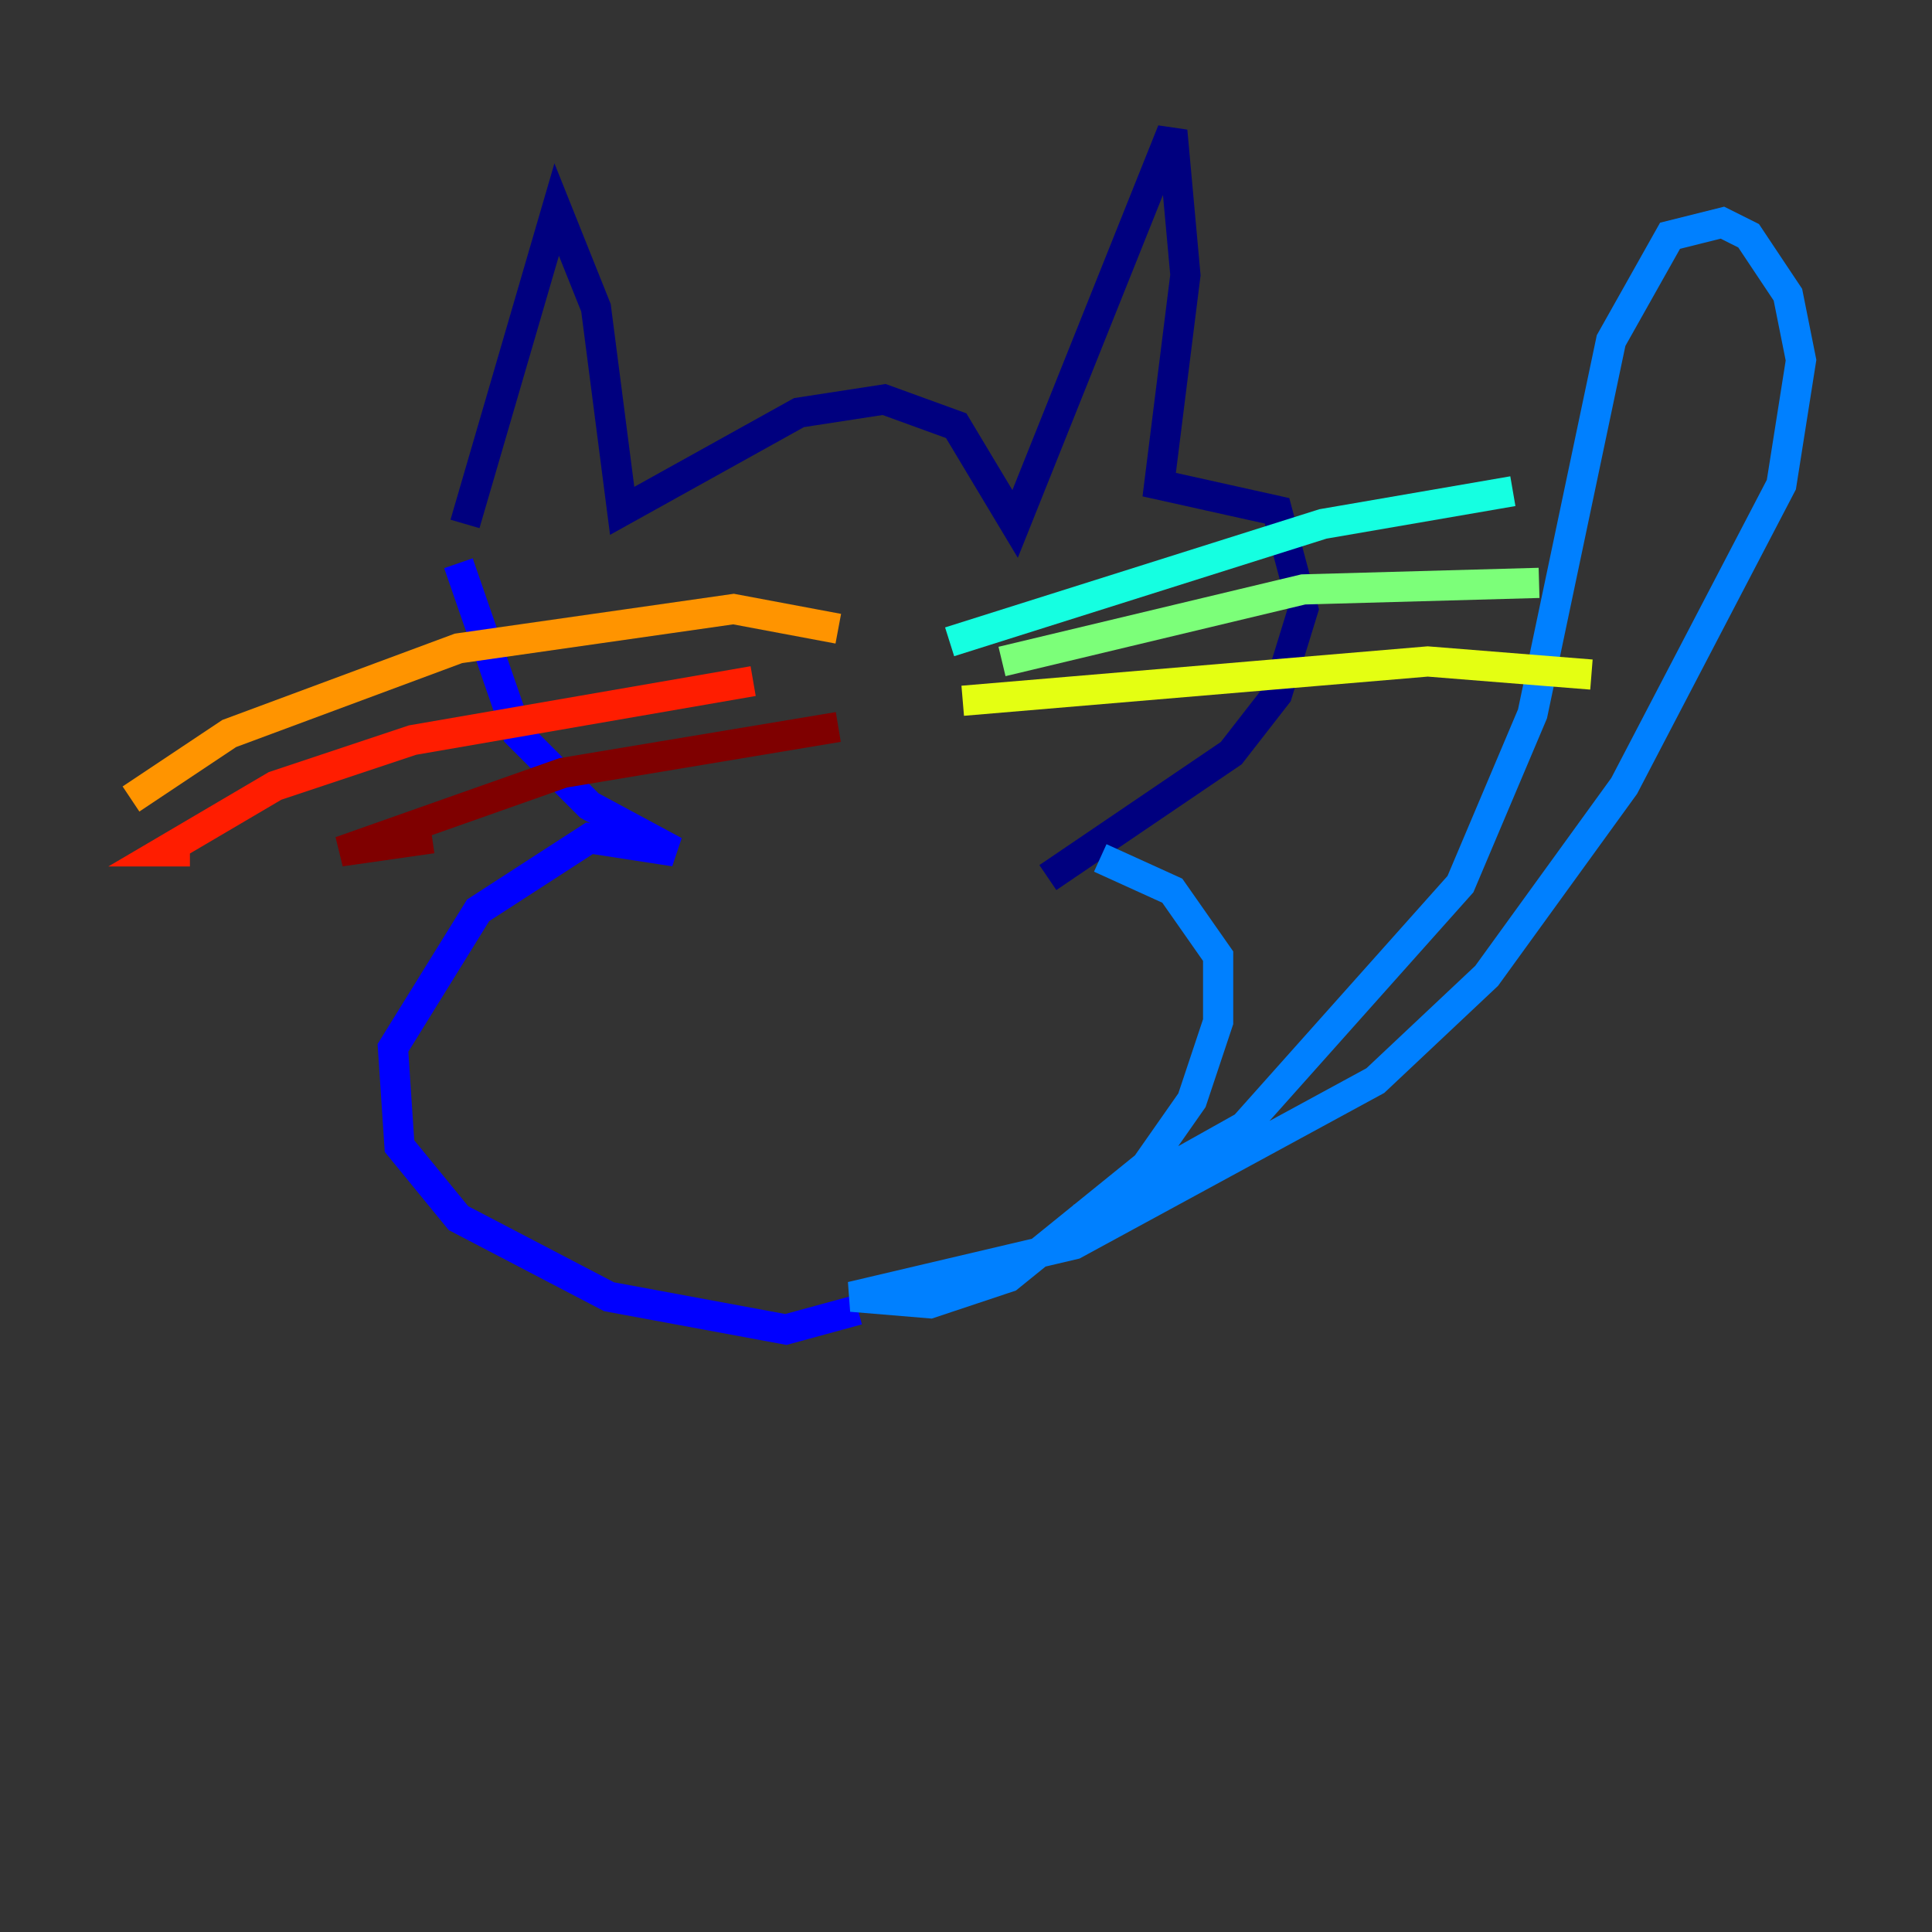 <?xml version="1.0" encoding="utf-8" ?>
<svg baseProfile="tiny" height="128" version="1.2" viewBox="0,0,128,128" width="128" xmlns="http://www.w3.org/2000/svg" xmlns:ev="http://www.w3.org/2001/xml-events" xmlns:xlink="http://www.w3.org/1999/xlink"><rect x="0" y="0" width="128" height="128" fill="#333333" stroke="none"/><defs /><polyline fill="none" points="30.807,34.712 36.881,13.885 39.485,20.393 41.22,33.844 52.936,27.336 58.576,26.468 63.349,28.203 67.254,34.712 77.668,8.678 78.536,18.224 76.8,32.108 84.61,33.844 86.346,40.352 84.61,45.993 81.573,49.898 69.424,58.142" stroke="#00007f" stroke-width="2" /><polyline fill="none" points="30.373,37.315 34.278,48.597 39.051,53.37 44.691,56.407 39.051,55.539 31.675,60.312 26.034,69.424 26.468,75.932 30.373,80.705 40.352,85.912 52.068,88.081 56.841,86.78" stroke="#0000ff" stroke-width="2" /><polyline fill="none" points="72.895,56.841 77.668,59.01 80.705,63.349 80.705,67.688 78.969,72.895 75.932,77.234 66.82,84.61 61.614,86.346 56.407,85.912 71.159,82.441 91.119,71.593 98.495,64.651 107.607,52.068 118.02,32.108 119.322,23.864 118.454,19.525 115.851,15.62 114.115,14.752 110.644,15.62 106.739,22.563 101.532,47.295 96.759,58.576 82.441,74.63 71.593,80.705" stroke="#0080ff" stroke-width="2" /><polyline fill="none" points="62.915,42.522 87.647,34.712 100.231,32.542" stroke="#15ffe1" stroke-width="2" /><polyline fill="none" points="66.386,43.824 86.346,39.051 101.966,38.617" stroke="#7cff79" stroke-width="2" /><polyline fill="none" points="63.783,46.427 94.59,43.824 105.437,44.691" stroke="#e4ff12" stroke-width="2" /><polyline fill="none" points="55.539,41.654 48.597,40.352 30.373,42.956 15.186,48.597 8.678,52.936" stroke="#ff9400" stroke-width="2" /><polyline fill="none" points="49.898,45.125 27.336,49.031 18.224,52.068 10.848,56.407 12.583,56.407" stroke="#ff1d00" stroke-width="2" /><polyline fill="none" points="55.539,48.163 37.315,51.2 22.563,56.407 28.637,55.539" stroke="#7f0000" stroke-width="2" /></svg>